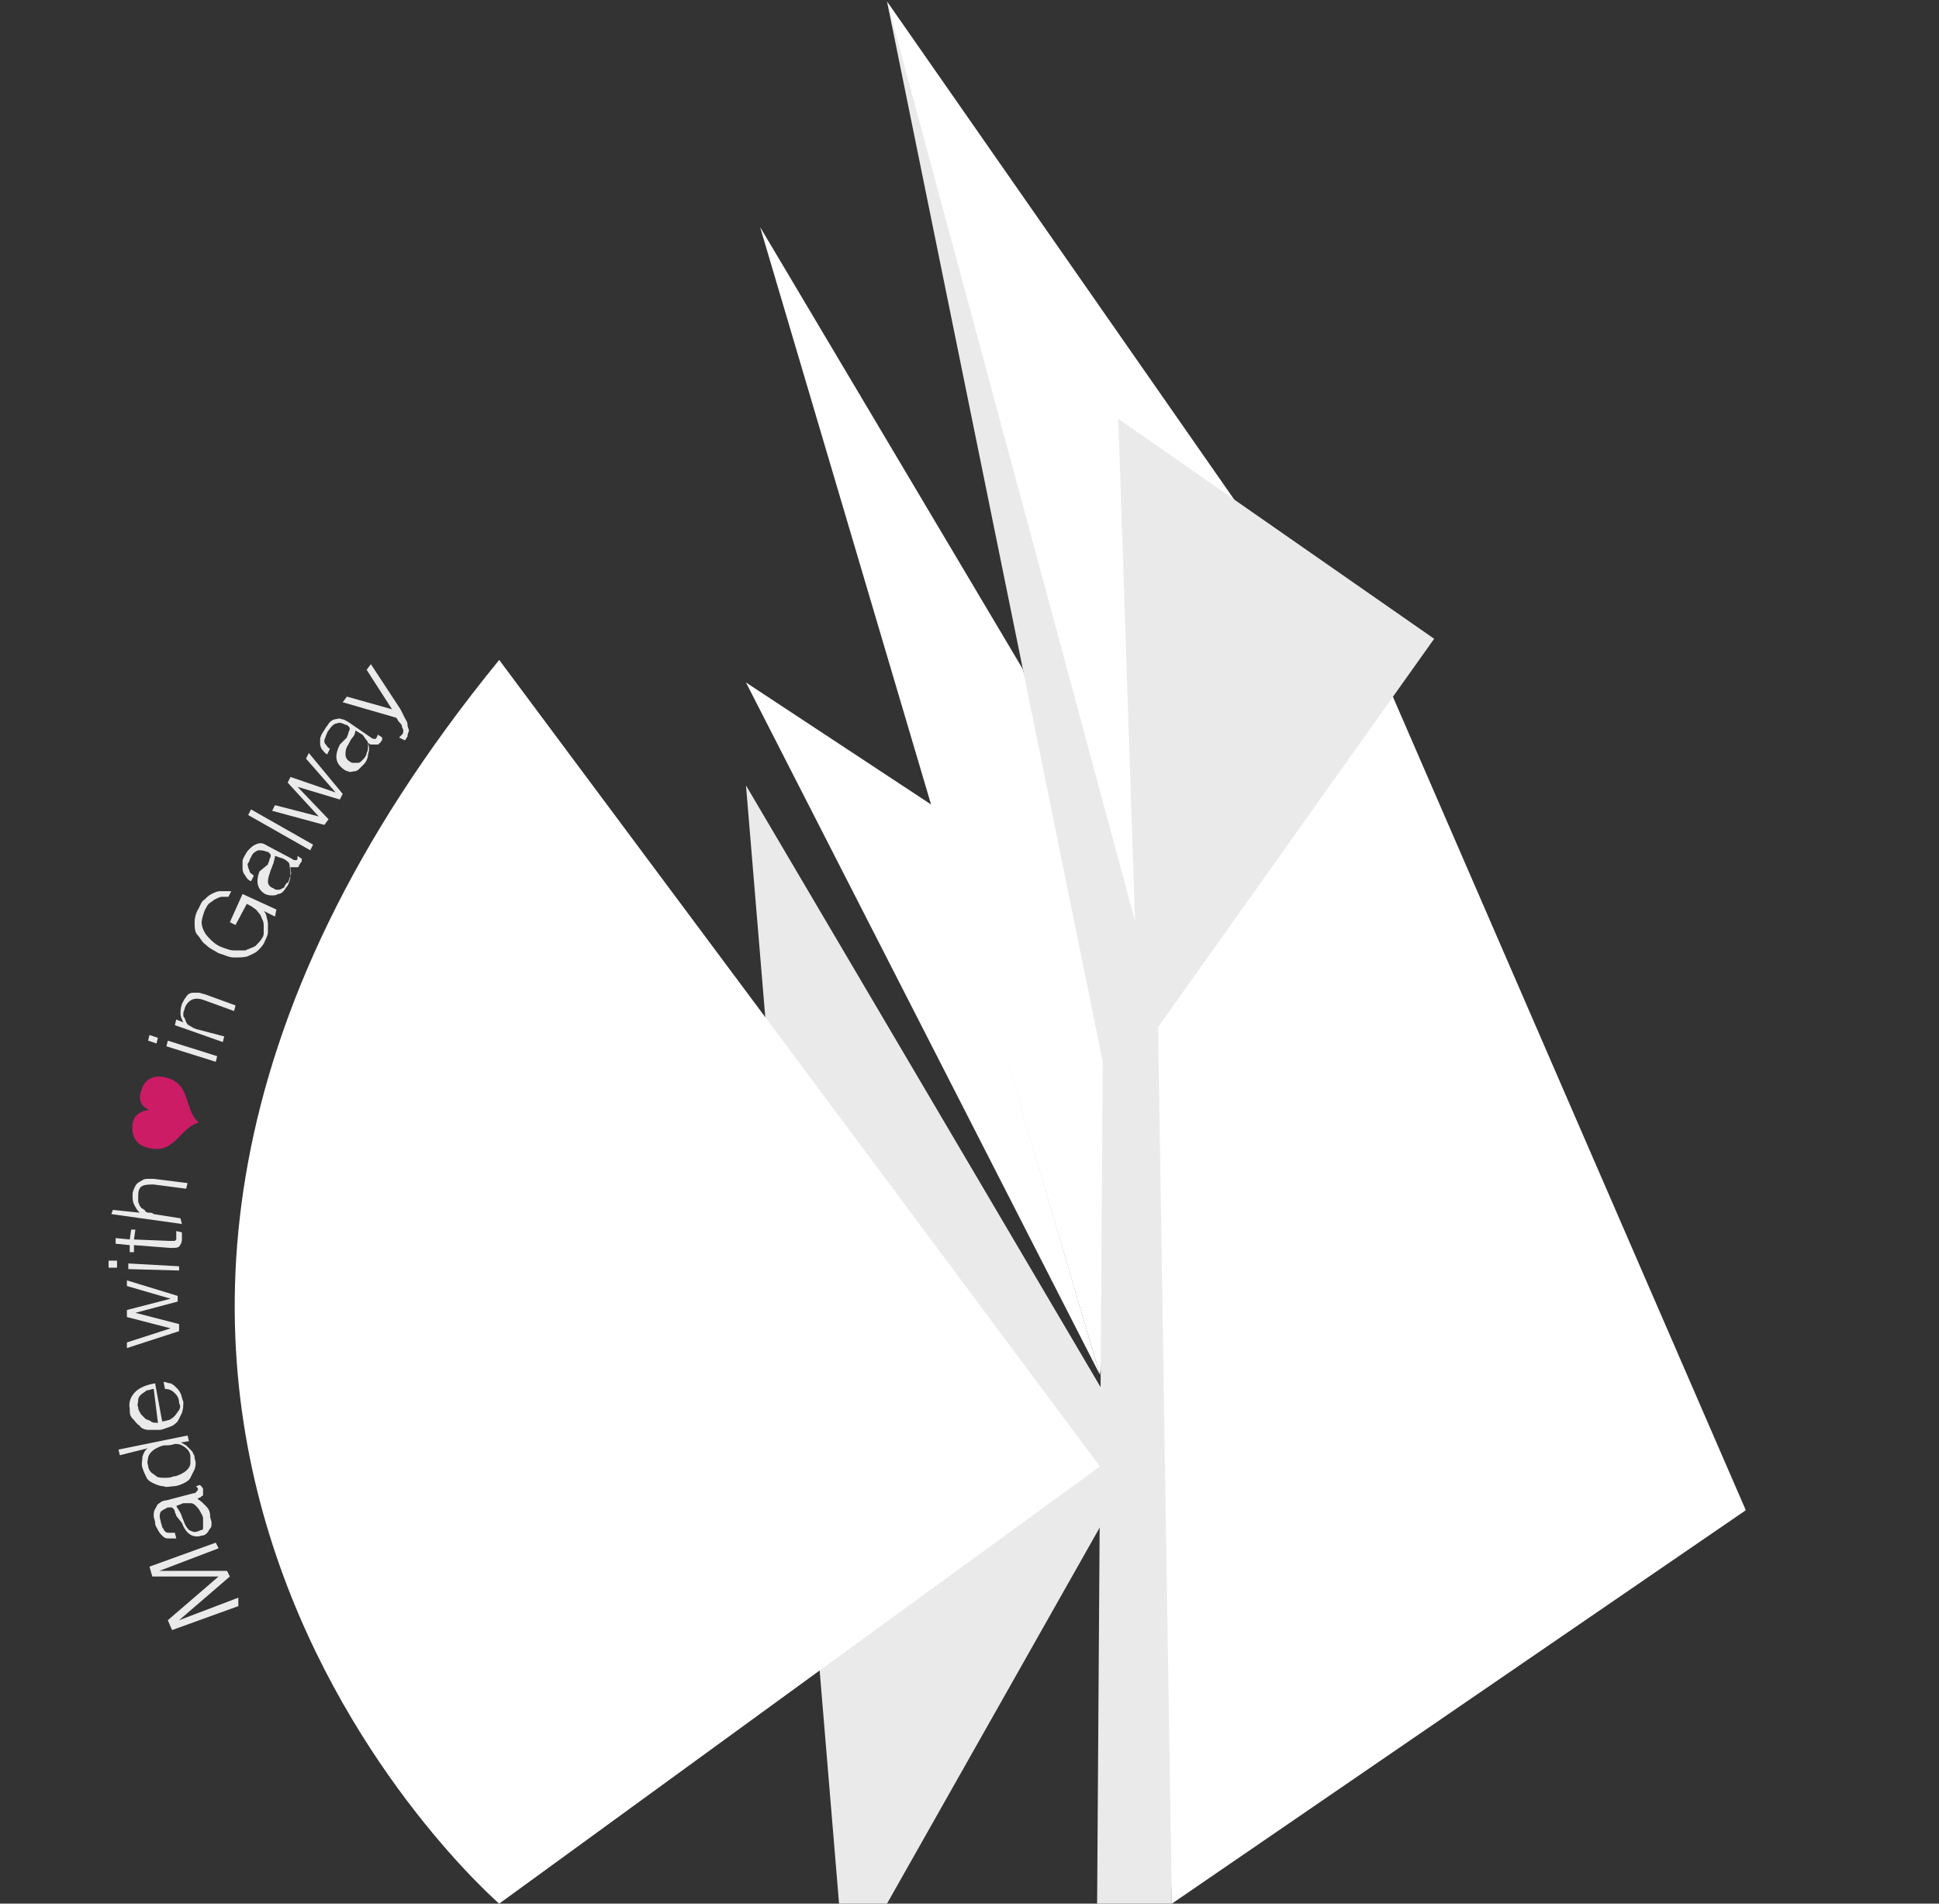 <?xml version="1.0" encoding="utf-8"?>
<!-- Generator: Adobe Illustrator 22.1.0, SVG Export Plug-In . SVG Version: 6.00 Build 0)  -->
<svg version="1.1" id="Layer_1" xmlns="http://www.w3.org/2000/svg" xmlns:xlink="http://www.w3.org/1999/xlink" x="0px" y="0px"
	 viewBox="0 0 137.5 135" style="enable-background:new 0 0 137.5 135;" xml:space="preserve">
<rect x="0" y="0" width="137.5" height="135" fill="#333333" stroke="none"/>
<style type="text/css">
	.st0{fill:#EAEAEA;}
	.st1{fill:#CC1C66;}
	.st2{fill:#FFFFFF;}
</style>
<g>
	<g>
		<path class="st0" d="M16.9,113.9l-4.7,1.7l-0.3-0.7l3.6-3.1l0,0l-4.7,0l-0.2-0.7l4.7-1.7l0.2,0.4l-4.2,1.6l0,0l4.8,0l0.2,0.4
			l-3.6,3.1l0,0l4.2-1.6L16.9,113.9z"/>
		<path class="st0" d="M12.5,107.5c0-0.1-0.1-0.2-0.1-0.3c0-0.1-0.1-0.2-0.1-0.2c-0.1-0.1-0.1-0.1-0.2-0.1c-0.1,0-0.1,0-0.2,0
			c-0.2,0.1-0.4,0.2-0.5,0.3c-0.1,0.2-0.1,0.4,0,0.7c0,0.1,0.1,0.3,0.1,0.4c0.1,0.1,0.1,0.2,0.2,0.3c0.1,0.1,0.2,0.1,0.3,0.1
			s0.3,0,0.4,0l0.1,0.4c-0.2,0-0.4,0-0.6,0c-0.2,0-0.3-0.1-0.4-0.2c-0.1-0.1-0.2-0.2-0.3-0.4c-0.1-0.2-0.2-0.3-0.2-0.5
			c0-0.2-0.1-0.3-0.1-0.5c0-0.2,0-0.3,0.1-0.5c0.1-0.1,0.1-0.3,0.3-0.4c0.1-0.1,0.3-0.2,0.5-0.2l1.9-0.5c0.2,0,0.2-0.1,0.3-0.2
			s0-0.2-0.1-0.3l0.3-0.1c0,0,0,0.1,0.1,0.1c0,0.1,0.1,0.1,0.1,0.2c0,0.1,0,0.1,0,0.2c0,0.1,0,0.1,0,0.2s-0.1,0.1-0.1,0.1
			c0,0-0.1,0.1-0.1,0.1s-0.1,0-0.2,0.1c0.2,0.1,0.4,0.3,0.6,0.5c0.2,0.2,0.3,0.4,0.3,0.7c0,0.2,0.1,0.3,0.1,0.5c0,0.2,0,0.3-0.1,0.4
			c-0.1,0.1-0.1,0.2-0.2,0.3s-0.2,0.2-0.4,0.2c-0.6,0.2-1.1-0.1-1.4-0.9L12.5,107.5z M12.5,106.8c0.1,0.2,0.2,0.3,0.3,0.5
			c0.1,0.2,0.1,0.3,0.2,0.5c0.1,0.3,0.2,0.5,0.4,0.7c0.2,0.1,0.4,0.2,0.6,0.1c0.1,0,0.2-0.1,0.3-0.1s0.1-0.1,0.1-0.2
			c0-0.1,0-0.2,0-0.3c0-0.1,0-0.2,0-0.3c0-0.2-0.1-0.3-0.2-0.5s-0.2-0.3-0.3-0.4c-0.1-0.1-0.2-0.2-0.4-0.2c-0.1,0-0.3,0-0.5,0
			L12.5,106.8z"/>
		<path class="st0" d="M8.5,103.2l-0.1-0.4l4.9-1l0.1,0.4l-0.6,0.1l0,0c0.1,0,0.2,0.1,0.4,0.2c0.1,0.1,0.2,0.2,0.3,0.3
			c0.1,0.1,0.2,0.2,0.2,0.3c0.1,0.1,0.1,0.2,0.1,0.3c0.1,0.3,0.1,0.5,0,0.8c-0.1,0.2-0.2,0.4-0.3,0.6c-0.1,0.2-0.3,0.3-0.5,0.4
			c-0.2,0.1-0.5,0.2-0.7,0.2c-0.2,0-0.5,0.1-0.7,0c-0.2,0-0.5-0.1-0.7-0.2s-0.4-0.2-0.5-0.4s-0.2-0.4-0.3-0.7c-0.1-0.3,0-0.5,0-0.8
			c0.1-0.3,0.2-0.5,0.4-0.6L8.5,103.2z M11.7,102.5c-0.2,0-0.4,0.1-0.6,0.2s-0.3,0.2-0.4,0.3s-0.2,0.3-0.2,0.4s-0.1,0.3,0,0.5
			c0,0.2,0.1,0.4,0.2,0.5c0.1,0.1,0.3,0.2,0.4,0.3s0.4,0.1,0.6,0.1s0.4,0,0.6-0.1c0.2,0,0.4-0.1,0.6-0.2c0.2-0.1,0.3-0.2,0.4-0.3
			s0.2-0.3,0.2-0.4c0-0.2,0-0.3,0-0.5c0-0.2-0.1-0.4-0.2-0.5c-0.1-0.1-0.2-0.2-0.4-0.3c-0.2-0.1-0.3-0.1-0.5-0.1
			C12.1,102.5,11.9,102.5,11.7,102.5z"/>
		<path class="st0" d="M11.5,100.8c0.2,0,0.4-0.1,0.5-0.1c0.2-0.1,0.3-0.2,0.4-0.3c0.1-0.1,0.2-0.3,0.3-0.4c0.1-0.2,0.1-0.3,0-0.5
			c0-0.3-0.1-0.5-0.3-0.7s-0.4-0.3-0.7-0.3l-0.1-0.5c0.2,0,0.3,0.1,0.5,0.1c0.2,0.1,0.3,0.2,0.4,0.3s0.2,0.2,0.3,0.4
			c0.1,0.2,0.1,0.4,0.2,0.6c0,0.3,0,0.5-0.1,0.8c-0.1,0.2-0.2,0.4-0.3,0.6c-0.2,0.2-0.3,0.3-0.6,0.4s-0.5,0.2-0.7,0.2
			c-0.3,0-0.5,0-0.8,0c-0.2,0-0.5-0.1-0.6-0.3c-0.2-0.1-0.3-0.3-0.5-0.5s-0.2-0.4-0.2-0.7c-0.1-0.5,0.1-0.9,0.4-1.2
			c0.3-0.3,0.8-0.5,1.4-0.6L11.5,100.8z M10.9,98.5c-0.2,0-0.3,0.1-0.5,0.1c-0.1,0.1-0.3,0.2-0.4,0.3c-0.1,0.1-0.2,0.2-0.2,0.4
			c0,0.2-0.1,0.3,0,0.5c0,0.2,0.1,0.3,0.2,0.5c0.1,0.1,0.2,0.2,0.3,0.3c0.1,0.1,0.3,0.1,0.4,0.2s0.3,0.1,0.5,0.1L10.9,98.5z"/>
		<path class="st0" d="M12.1,92.1L9,91.2l0-0.4l3.6,1.1l0,0.4l-3,0.8v0l3.1,0.8l0,0.5L9,95.6l0-0.4l3.1-1L9,93.4l0-0.5L12.1,92.1z"
			/>
		<path class="st0" d="M8.3,89.9l-0.6,0l0-0.5l0.6,0L8.3,89.9z M12.7,90.1L9.1,90l0-0.4l3.6,0.2L12.7,90.1z"/>
		<path class="st0" d="M12.9,87.4c0,0.1,0,0.1,0,0.2c0,0.1,0,0.2,0,0.3c0,0.2-0.1,0.4-0.2,0.5c-0.1,0.1-0.3,0.1-0.6,0.1l-2.6-0.2
			l0,0.5l-0.3,0l0-0.5l-1-0.1l0-0.4l1,0.1l0.1-0.7l0.3,0l-0.1,0.7L12,88c0.1,0,0.2,0,0.2,0c0.1,0,0.1,0,0.2,0c0,0,0.1-0.1,0.1-0.1
			c0,0,0-0.1,0-0.2c0-0.1,0-0.1,0-0.2c0-0.1,0-0.1,0-0.2L12.9,87.4z"/>
		<path class="st0" d="M12.9,86.8l-5-0.7L8,85.8L9.9,86c-0.2-0.2-0.3-0.4-0.4-0.6c-0.1-0.2-0.1-0.4-0.1-0.7c0-0.2,0.1-0.4,0.2-0.6
			s0.3-0.3,0.5-0.4c0.1-0.1,0.3-0.1,0.4-0.1c0.1,0,0.3,0,0.4,0l2.4,0.3l-0.1,0.4l-2.3-0.3c-0.3,0-0.6,0-0.8,0.1s-0.3,0.3-0.3,0.7
			c0,0.1,0,0.3,0,0.4s0.1,0.2,0.1,0.3c0.1,0.1,0.1,0.2,0.2,0.2c0.1,0.1,0.2,0.1,0.2,0.2c0.1,0.1,0.2,0.1,0.3,0.1
			c0.1,0,0.2,0,0.3,0.1l1.9,0.3L12.9,86.8z"/>
		<path class="st1" d="M14.1,79.6c-1.4,0.4-1.7,2.3-3.6,1.8c-0.9-0.2-1.2-0.9-1.1-1.7c0.1-0.6,0.5-0.9,1.2-1l0,0
			C10,78.5,9.8,78,10,77.4c0.2-0.8,0.8-1.2,1.7-1C13.6,76.8,13,78.7,14.1,79.6L14.1,79.6z"/>
		<path class="st0" d="M11.1,74l-0.6-0.2l0.1-0.4l0.6,0.2L11.1,74z M15.3,75.3l-3.5-1.1l0.1-0.4l3.5,1.1L15.3,75.3z"/>
		<path class="st0" d="M15.9,73.5l-0.1,0.4l-3.4-1.2l0.1-0.4l0.5,0.2c-0.1-0.2-0.2-0.4-0.2-0.6s0-0.4,0.1-0.7
			c0.1-0.2,0.2-0.4,0.3-0.5c0.1-0.2,0.3-0.3,0.5-0.3c0.2,0,0.3,0,0.4,0c0.1,0,0.3,0.1,0.4,0.1l2.2,0.8l-0.1,0.4l-2.2-0.8
			c-0.3-0.1-0.6-0.1-0.8,0s-0.4,0.3-0.5,0.6c0,0.1-0.1,0.2-0.1,0.4s0,0.2,0.1,0.3c0,0.1,0.1,0.2,0.1,0.3c0.1,0.1,0.1,0.2,0.2,0.2
			c0.1,0.1,0.2,0.1,0.3,0.2c0.1,0,0.2,0.1,0.3,0.1L15.9,73.5z"/>
		<path class="st0" d="M16.7,65.6l-0.4-0.2l0.9-2l2.4,1.1L19.5,65l-0.8-0.4c0.1,0.1,0.2,0.3,0.2,0.4s0.1,0.3,0.1,0.5s0,0.4,0,0.6
			c0,0.2-0.1,0.4-0.2,0.6c-0.1,0.3-0.3,0.5-0.5,0.7c-0.2,0.2-0.5,0.3-0.7,0.4s-0.6,0.1-1,0.1c-0.4,0-0.7-0.2-1.1-0.3
			c-0.3-0.2-0.6-0.3-0.9-0.6c-0.3-0.2-0.4-0.5-0.6-0.7s-0.2-0.6-0.2-0.9c0-0.3,0.1-0.7,0.3-1c0.1-0.2,0.2-0.5,0.4-0.6
			c0.2-0.2,0.3-0.3,0.5-0.4c0.2-0.1,0.4-0.2,0.6-0.2s0.5,0,0.8,0l-0.2,0.4c-0.2,0-0.4,0-0.5,0s-0.3,0.1-0.5,0.2
			c-0.1,0.1-0.3,0.2-0.4,0.3c-0.1,0.1-0.2,0.3-0.3,0.5c-0.1,0.3-0.2,0.6-0.2,0.8c0,0.3,0.1,0.5,0.2,0.7c0.1,0.2,0.3,0.4,0.5,0.6
			s0.5,0.4,0.8,0.5c0.3,0.1,0.5,0.2,0.8,0.2c0.3,0,0.5,0,0.8,0c0.2-0.1,0.5-0.2,0.7-0.3c0.2-0.2,0.4-0.4,0.5-0.6
			c0.1-0.1,0.1-0.3,0.1-0.4c0-0.1,0-0.3,0-0.4c0-0.2,0-0.3-0.1-0.5c-0.1-0.2-0.1-0.3-0.2-0.4c-0.1-0.1-0.2-0.3-0.4-0.4
			c-0.1-0.1-0.3-0.2-0.5-0.3L16.7,65.6z"/>
		<path class="st0" d="M19,61.3c0-0.1,0.1-0.2,0.1-0.3c0-0.1,0.1-0.2,0.1-0.3s0-0.1-0.1-0.2c-0.1-0.1-0.1-0.1-0.2-0.1
			c-0.2-0.1-0.4-0.1-0.6-0.1c-0.2,0.1-0.4,0.2-0.5,0.5c-0.1,0.1-0.1,0.3-0.2,0.4s0,0.2,0,0.3c0,0.1,0.1,0.2,0.1,0.3s0.2,0.2,0.3,0.3
			l-0.2,0.4c-0.2-0.1-0.3-0.2-0.4-0.4c-0.1-0.1-0.2-0.3-0.2-0.5c0-0.2,0-0.3,0-0.5s0.1-0.3,0.2-0.5c0.1-0.2,0.2-0.3,0.3-0.4
			c0.1-0.1,0.2-0.2,0.4-0.3s0.3-0.1,0.4-0.1c0.2,0,0.3,0.1,0.5,0.2l1.7,0.9c0.1,0.1,0.2,0.1,0.3,0.1c0.1,0,0.1-0.1,0.1-0.3l0.3,0.2
			c0,0,0,0.1,0,0.1c0,0.1,0,0.1-0.1,0.2c0,0.1-0.1,0.1-0.1,0.2c0,0.1-0.1,0.1-0.1,0.1c-0.1,0-0.1,0-0.2,0c-0.1,0-0.1,0-0.2,0
			c-0.1,0-0.1,0-0.2-0.1c0.1,0.2,0.1,0.5,0.1,0.7c0,0.2-0.1,0.5-0.2,0.7c-0.1,0.1-0.2,0.3-0.3,0.4c-0.1,0.1-0.2,0.2-0.4,0.2
			c-0.1,0.1-0.3,0.1-0.4,0.1s-0.3,0-0.5-0.1c-0.5-0.3-0.7-0.8-0.4-1.6L19,61.3z M19.5,60.7c0,0.2-0.1,0.4-0.1,0.5
			c-0.1,0.2-0.1,0.3-0.2,0.5c-0.1,0.3-0.2,0.6-0.2,0.8c0,0.2,0.1,0.4,0.4,0.5c0.1,0.1,0.2,0.1,0.3,0.1s0.2,0,0.3-0.1
			c0.1,0,0.2-0.1,0.2-0.2c0.1-0.1,0.1-0.2,0.2-0.2c0.1-0.1,0.1-0.3,0.2-0.5s0-0.3,0-0.5c0-0.1-0.1-0.3-0.1-0.4
			c-0.1-0.1-0.2-0.2-0.4-0.3L19.5,60.7z"/>
		<path class="st0" d="M22,60.3l-4.4-2.5l0.2-0.4l4.4,2.5L22,60.3z"/>
		<path class="st0" d="M23.8,56.2l-2.1-2.4l0.2-0.4l2.4,2.9l-0.2,0.4l-3-0.9l0,0l2.2,2.3l-0.3,0.4l-3.7-1l0.2-0.4l3.1,0.8l-2.2-2.4
			l0.2-0.4L23.8,56.2z"/>
		<path class="st0" d="M24.6,52.3c0-0.1,0.1-0.2,0.1-0.3c0-0.1,0.1-0.2,0.1-0.3c0-0.1,0-0.1-0.1-0.2c-0.1-0.1-0.1-0.1-0.2-0.1
			c-0.2-0.1-0.4-0.2-0.6-0.1c-0.2,0-0.4,0.2-0.6,0.5c-0.1,0.1-0.1,0.2-0.2,0.4c0,0.1-0.1,0.2-0.1,0.3c0,0.1,0,0.2,0.1,0.3
			c0.1,0.1,0.1,0.2,0.3,0.3l-0.2,0.4c-0.2-0.1-0.3-0.3-0.4-0.4c-0.1-0.2-0.1-0.3-0.1-0.5c0-0.2,0-0.3,0.1-0.5
			c0.1-0.2,0.2-0.3,0.3-0.5c0.1-0.1,0.2-0.3,0.3-0.4c0.1-0.1,0.3-0.2,0.4-0.2s0.3-0.1,0.4,0c0.2,0,0.3,0.1,0.5,0.2l1.6,1.1
			c0.1,0.1,0.2,0.1,0.3,0.1c0.1,0,0.1-0.1,0.2-0.3l0.3,0.2c0,0,0,0.1,0,0.1c0,0.1,0,0.1-0.1,0.2c0,0.1-0.1,0.1-0.1,0.1
			c0,0.1-0.1,0.1-0.2,0.1s-0.1,0-0.2,0c-0.1,0-0.1,0-0.2,0s-0.1-0.1-0.2-0.1c0.1,0.3,0.1,0.5,0,0.8c0,0.2-0.1,0.5-0.3,0.7
			c-0.1,0.1-0.2,0.2-0.3,0.3c-0.1,0.1-0.2,0.2-0.4,0.2c-0.1,0-0.3,0.1-0.4,0c-0.1,0-0.3-0.1-0.4-0.2c-0.5-0.4-0.6-0.9-0.2-1.7
			L24.6,52.3z M25.2,51.8c0,0.2-0.1,0.4-0.2,0.5s-0.2,0.3-0.3,0.5c-0.2,0.3-0.2,0.5-0.2,0.7s0.1,0.4,0.3,0.5
			c0.1,0.1,0.2,0.1,0.3,0.1c0.1,0,0.2,0,0.3,0c0.1,0,0.2-0.1,0.2-0.1c0.1-0.1,0.1-0.1,0.2-0.2c0.1-0.1,0.2-0.3,0.2-0.4
			c0.1-0.2,0.1-0.3,0.1-0.5s0-0.3-0.1-0.4c-0.1-0.1-0.2-0.3-0.3-0.4L25.2,51.8z"/>
		<path class="st0" d="M28.3,52.3c0,0,0.1-0.1,0.1-0.1c0,0,0.1-0.1,0.1-0.1c0.1-0.1,0.1-0.2,0.1-0.3c0-0.1-0.1-0.2-0.1-0.3
			s-0.1-0.2-0.2-0.3c-0.1-0.1-0.1-0.2-0.2-0.3l-3.8-1.1l0.3-0.4l3.2,0.9l-1.8-2.8l0.3-0.4l2.1,3.2c0.1,0.2,0.2,0.4,0.3,0.6
			c0.1,0.2,0.2,0.3,0.2,0.5s0.1,0.3,0.1,0.4c0,0.1-0.1,0.2-0.1,0.4c0,0.1-0.1,0.1-0.1,0.2c0,0-0.1,0.1-0.1,0.1L28.3,52.3z"/>
	</g>
	<g>
		<g>
			<polygon class="st2" points="84,88.5 62.9,0.1 90.5,39.7 			"/>
			<polygon class="st2" points="123.8,107.1 83.1,135 79.9,48.4 96.6,44.4 			"/>
			<polygon class="st0" points="62.9,135 59.5,135 52.9,55.7 79.3,100.5 79.3,106 			"/>
			<polygon class="st0" points="101.7,45.3 79.3,29.7 80.8,74.7 			"/>
			<polygon class="st2" points="53.9,16.1 78,97.5 80.8,74.7 72.5,47.4 			"/>
			<polygon class="st2" points="52.9,48.4 66.1,57.1 78,97.5 			"/>
			<path class="st2" d="M35.4,46.8L78,104l-42.6,31C35.4,135-6.8,98.5,35.4,46.8z"/>
			<polygon class="st0" points="83.1,135 82.1,71.3 62.9,0.1 78.2,75.3 77.8,135 			"/>
		</g>
	</g>
</g>
</svg>
